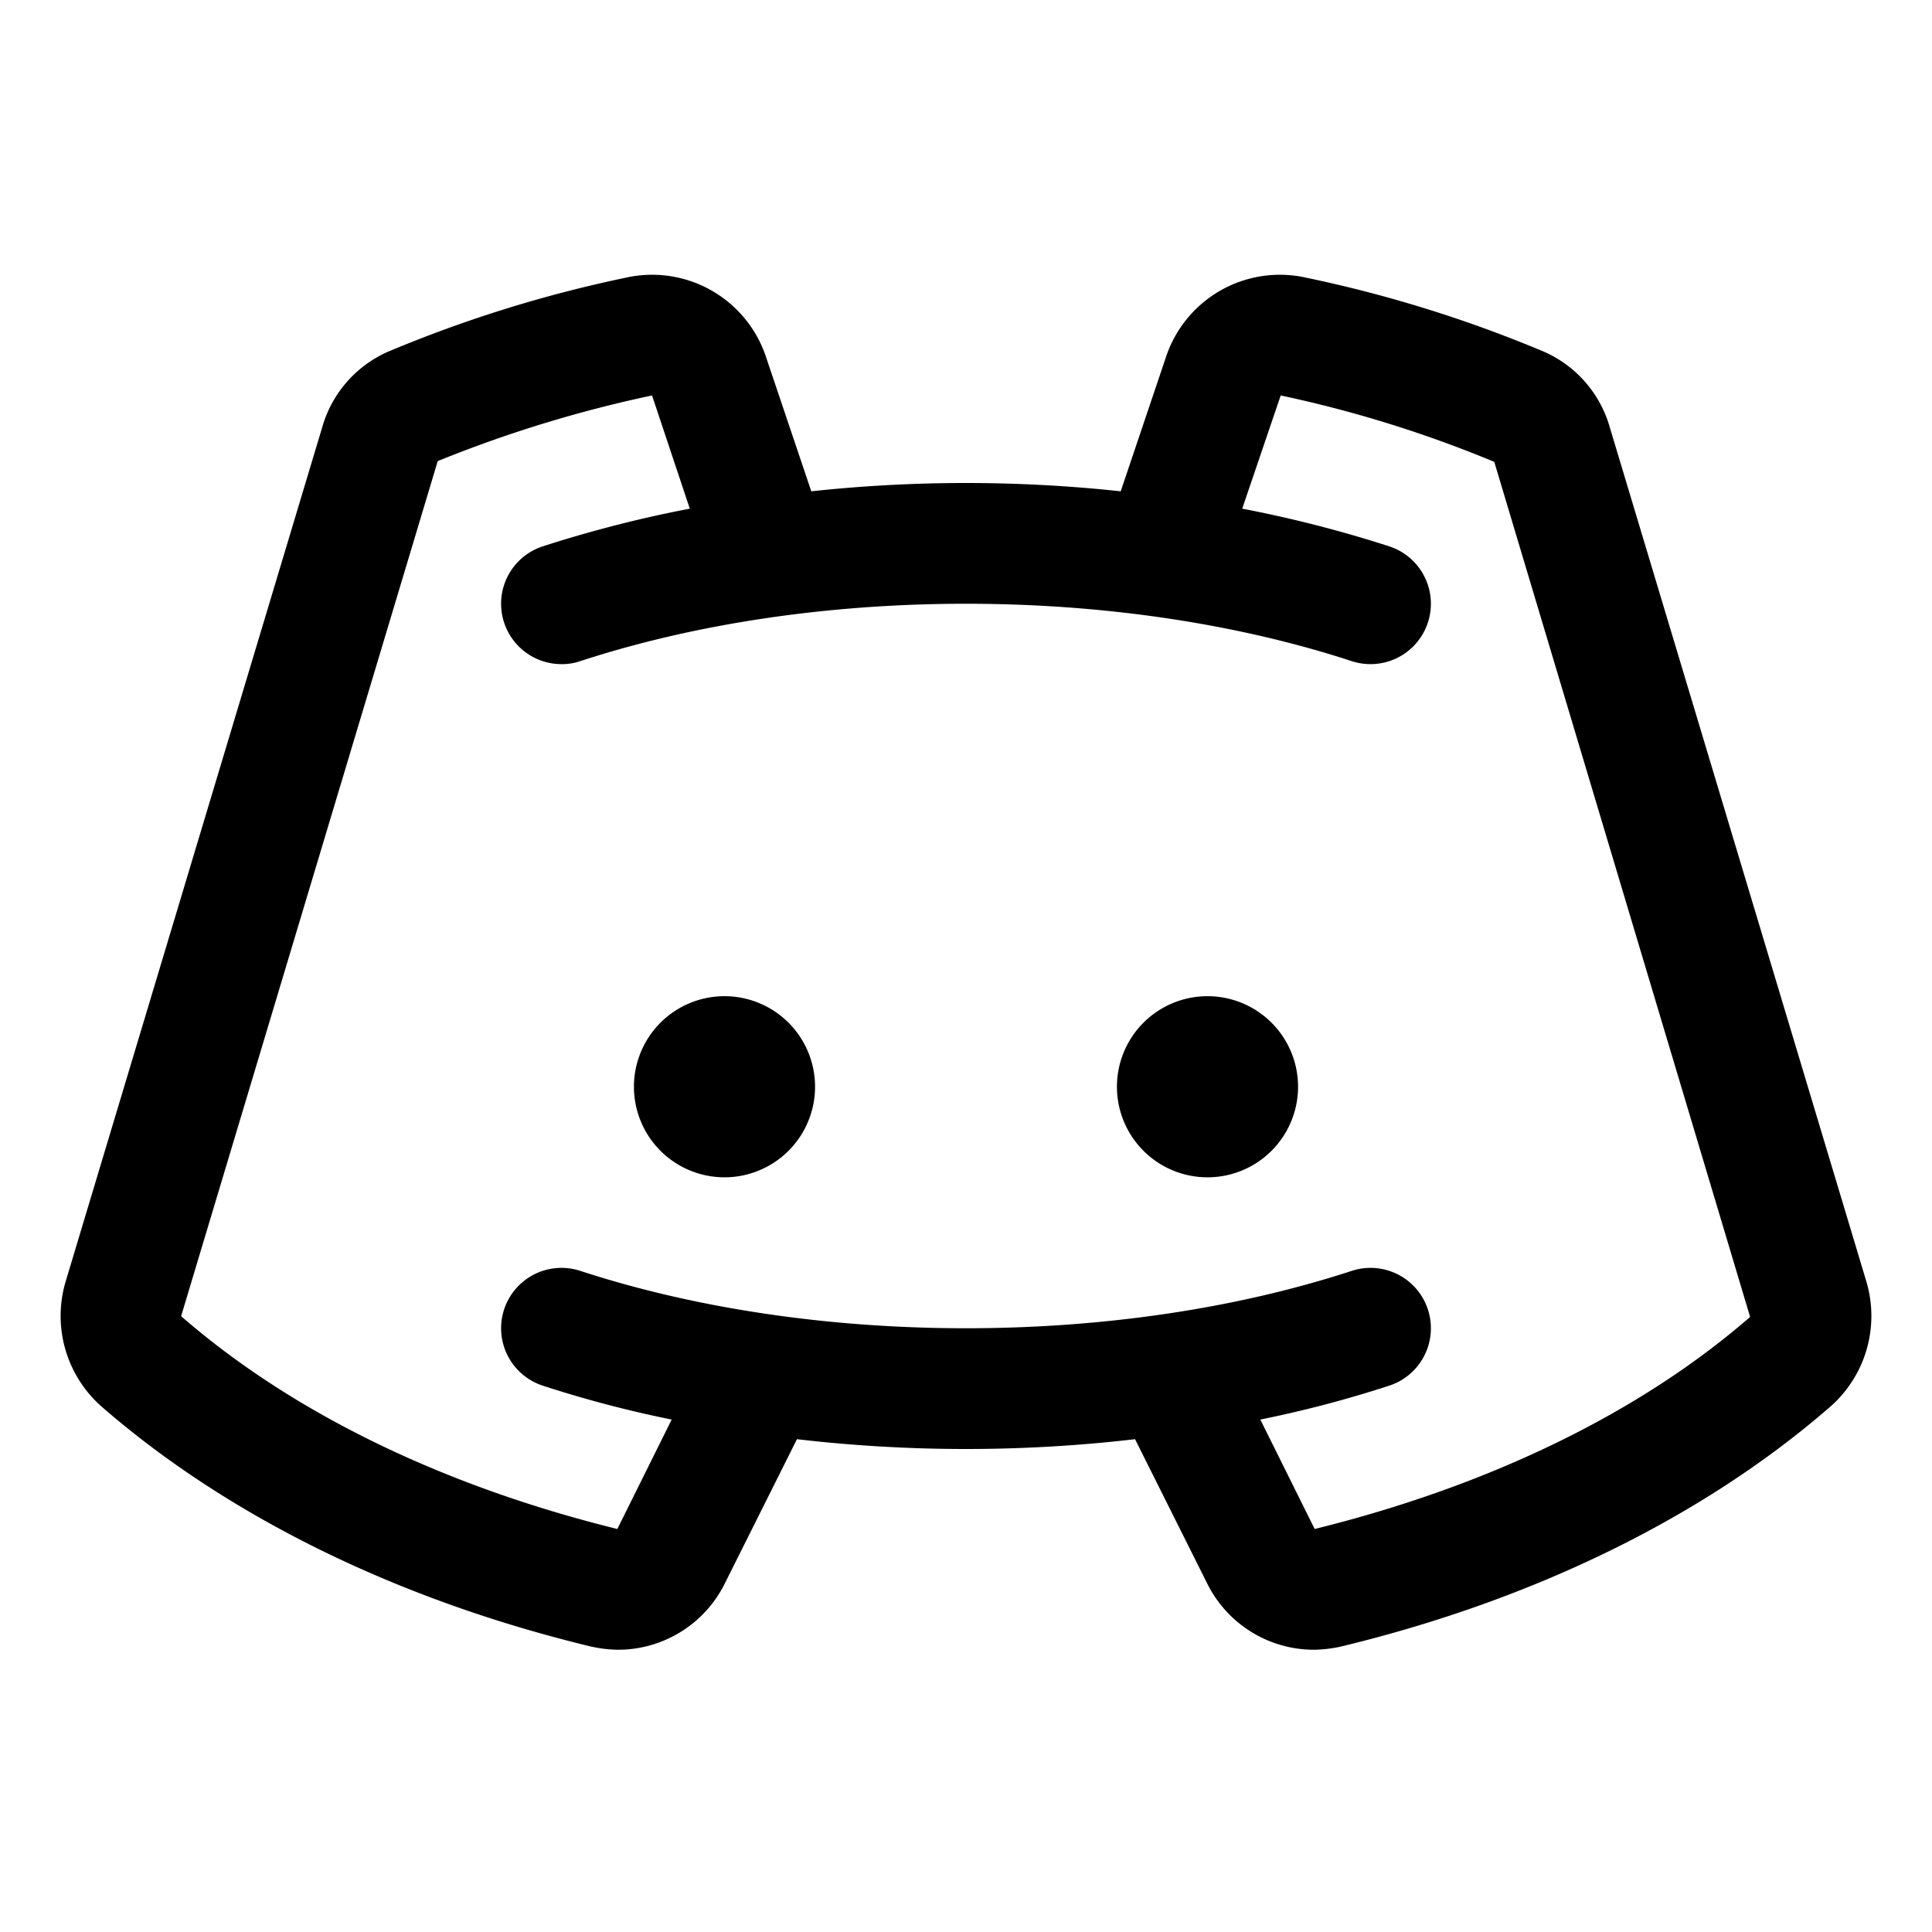 <svg xmlns="http://www.w3.org/2000/svg" viewBox="0 0 256 256" fill="currentColor"><path d="M108,144a12,12,0,1,1-12-12A12,12,0,0,1,108,144Zm52-12a12,12,0,1,0,12,12A12,12,0,0,0,160,132Zm82.4,54.5c-16.6,14.4-38.9,25.4-64.4,31.6a17.4,17.4,0,0,1-3.9.5,15.8,15.8,0,0,1-14.2-8.9l-9.5-19a193.6,193.6,0,0,1-44.8,0l-9.5,19a15.8,15.8,0,0,1-14.2,8.9,17.4,17.4,0,0,1-3.9-.5c-25.5-6.2-47.8-17.2-64.4-31.6a16,16,0,0,1-4.9-16.7l34-113.2a15.6,15.6,0,0,1,9.2-10.2,172,172,0,0,1,31-9.6,15.9,15.9,0,0,1,18.6,10.5l6,17.8a191.6,191.6,0,0,1,41,0l6-17.8a15.9,15.9,0,0,1,18.6-10.5,172,172,0,0,1,31,9.6,15.6,15.6,0,0,1,9.2,10.2l34,113.2A16,16,0,0,1,242.4,186.5Zm-10.5-12L198,61.2a160.8,160.8,0,0,0-28.3-8.8l-5.1,15a163.4,163.4,0,0,1,19.5,5,8,8,0,0,1-5,15.2c-15.3-5-33-7.6-51.1-7.6s-35.8,2.6-51.1,7.6a7.3,7.3,0,0,1-2.5.4,8,8,0,0,1-2.5-15.6,163.4,163.4,0,0,1,19.5-5l-5-15A167.7,167.7,0,0,0,58,61.1L24,174.4c14.7,12.8,34.7,22.5,57.8,28.2L89,188.1a152.9,152.9,0,0,1-17.1-4.5,8,8,0,1,1,5-15.2c15.3,5,33,7.6,51.1,7.6s35.8-2.6,51.1-7.6a8,8,0,0,1,5,15.2,152.9,152.9,0,0,1-17.1,4.5l7.2,14.5C197.3,196.9,217.3,187.2,231.9,174.5Z"/></svg>